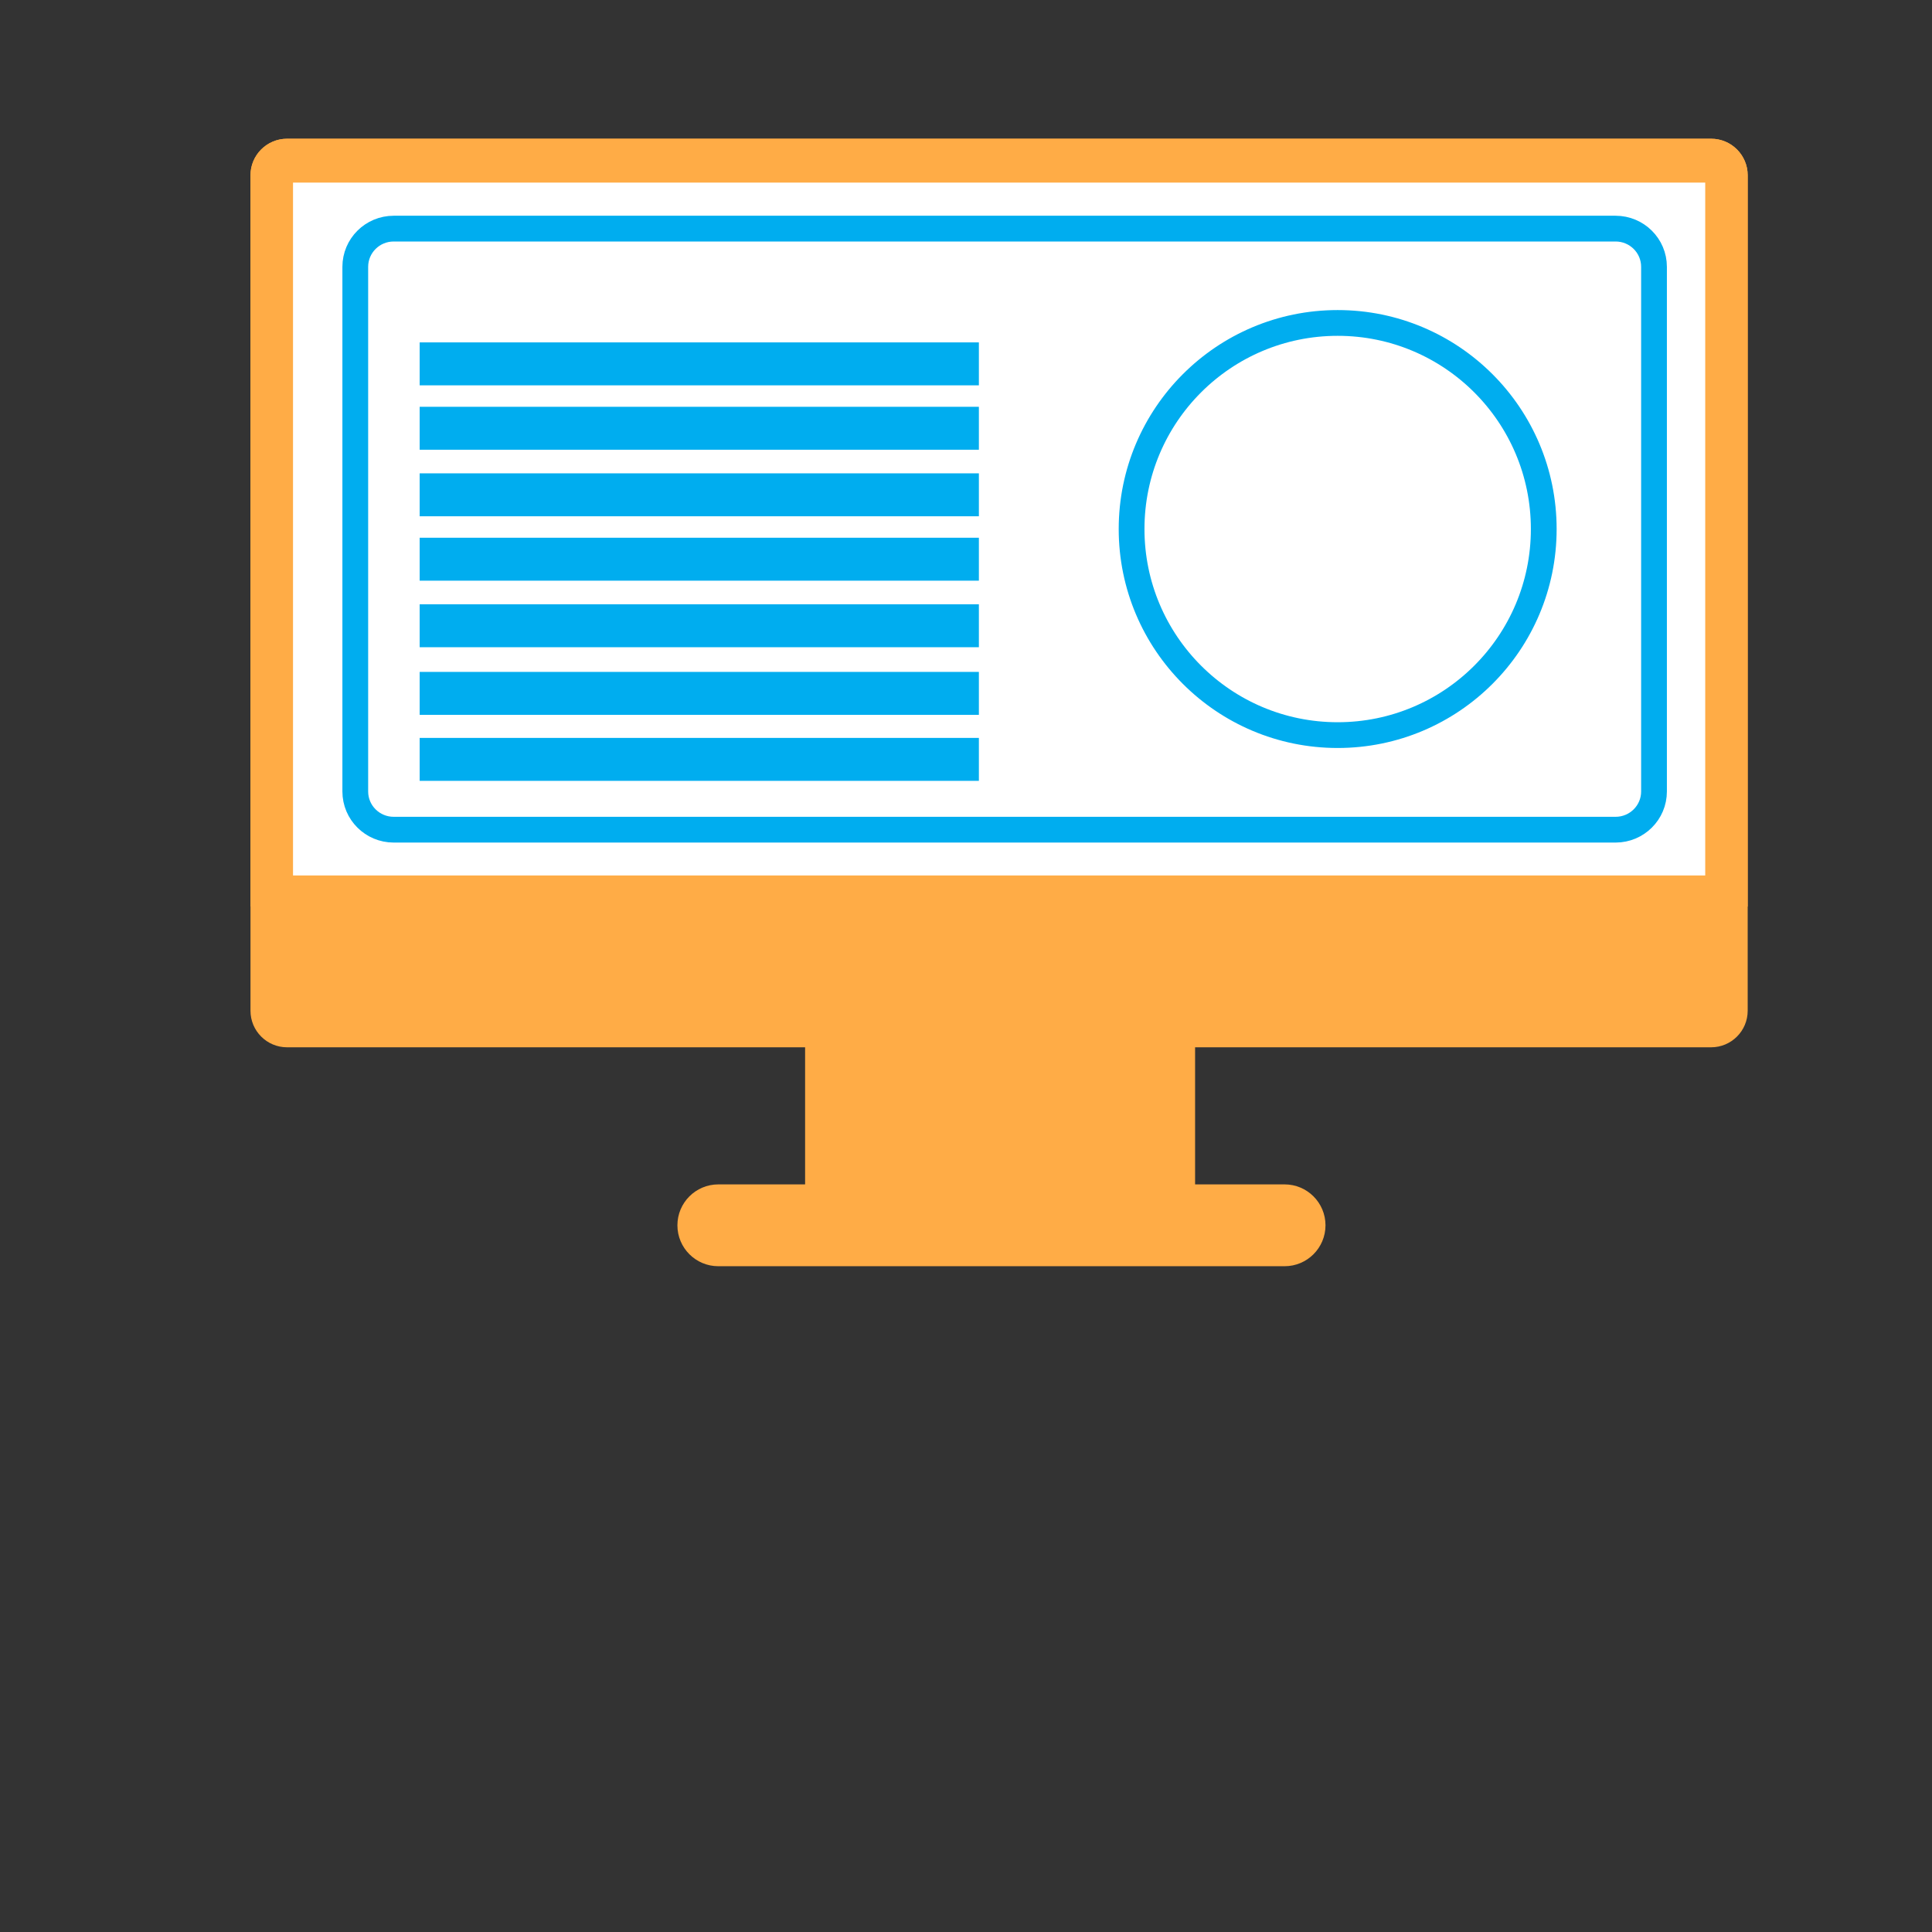 <?xml version="1.0" encoding="utf-8"?>
<!-- Generator: Adobe Illustrator 16.0.0, SVG Export Plug-In . SVG Version: 6.00 Build 0)  -->
<!DOCTYPE svg PUBLIC "-//W3C//DTD SVG 1.1//EN" "http://www.w3.org/Graphics/SVG/1.1/DTD/svg11.dtd">
<svg version="1.1" id="Calque_1" xmlns="http://www.w3.org/2000/svg" xmlns:xlink="http://www.w3.org/1999/xlink" x="0px" y="0px"
	 width="300px" height="300px" viewBox="0 0 300 300" enable-background="new 0 0 300 300" xml:space="preserve">
<rect x="0" y="0" width="300" height="300" fill="#333333" stroke="none"/>
<g id="Calque_1_1_">
	<g>
		<g>
			<g>
				<rect x="125.016" y="156.945" fill="#FFAC46" width="60.556" height="30.375"/>
				<path fill="#FFAC46" d="M205.822,190.264c0-3.506-2.844-6.352-6.352-6.352H111.54c-3.509,0-6.352,2.846-6.352,6.352l0,0
					c0,3.508,2.843,6.354,6.352,6.354h87.932C202.978,196.618,205.822,193.771,205.822,190.264L205.822,190.264z"/>
				<path fill="#FFAC46" d="M271.38,156.945c0,3.136-2.541,5.679-5.678,5.679H44.573c-3.135,0-5.678-2.543-5.678-5.679V27.219
					c0-3.135,2.543-5.676,5.678-5.676h221.13c3.137,0,5.678,2.541,5.678,5.676L271.38,156.945L271.38,156.945z"/>
				<path fill="#FFAC46" d="M38.895,140.766V27.219c0-3.135,2.543-5.676,5.678-5.676h221.13c3.137,0,5.678,2.541,5.678,5.676
					v113.547H38.895z"/>
			</g>
			<rect x="45.501" y="28.354" fill="#FFFFFF" width="219.285" height="107.586"/>
		</g>
	</g>
</g>
<g id="Calque_2">
	<path fill="#FFFFFF" stroke="#00ADEF" stroke-width="4" stroke-miterlimit="10" d="M256.834,122.901
		c0,3.276-2.671,5.932-5.967,5.932H61.133c-3.295,0-5.966-2.656-5.966-5.932V41.432c0-3.276,2.671-5.932,5.966-5.932h189.734
		c3.296,0,5.967,2.656,5.967,5.932V122.901L256.834,122.901z"/>
	
		<rect x="67.167" y="55.167" fill="#FFFFFF" stroke="#00ADEF" stroke-width="4" stroke-miterlimit="10" width="82.833" height="2.667"/>
	
		<rect x="67.167" y="65.167" fill="#FFFFFF" stroke="#00ADEF" stroke-width="4" stroke-miterlimit="10" width="82.833" height="2.667"/>
	
		<rect x="67.167" y="75.5" fill="#FFFFFF" stroke="#00ADEF" stroke-width="4" stroke-miterlimit="10" width="82.833" height="2.667"/>
	
		<rect x="67.167" y="85.5" fill="#FFFFFF" stroke="#00ADEF" stroke-width="4" stroke-miterlimit="10" width="82.833" height="2.667"/>
	
		<rect x="67.167" y="95.833" fill="#FFFFFF" stroke="#00ADEF" stroke-width="4" stroke-miterlimit="10" width="82.833" height="2.667"/>
	
		<rect x="67.167" y="106.333" fill="#FFFFFF" stroke="#00ADEF" stroke-width="4" stroke-miterlimit="10" width="82.833" height="2.667"/>
	
		<rect x="67.167" y="116.583" fill="#FFFFFF" stroke="#00ADEF" stroke-width="4" stroke-miterlimit="10" width="82.833" height="2.667"/>
	<circle fill="#FFFFFF" stroke="#00ADEF" stroke-width="4" stroke-miterlimit="10" cx="207.713" cy="82.147" r="32"/>
</g>
</svg>
